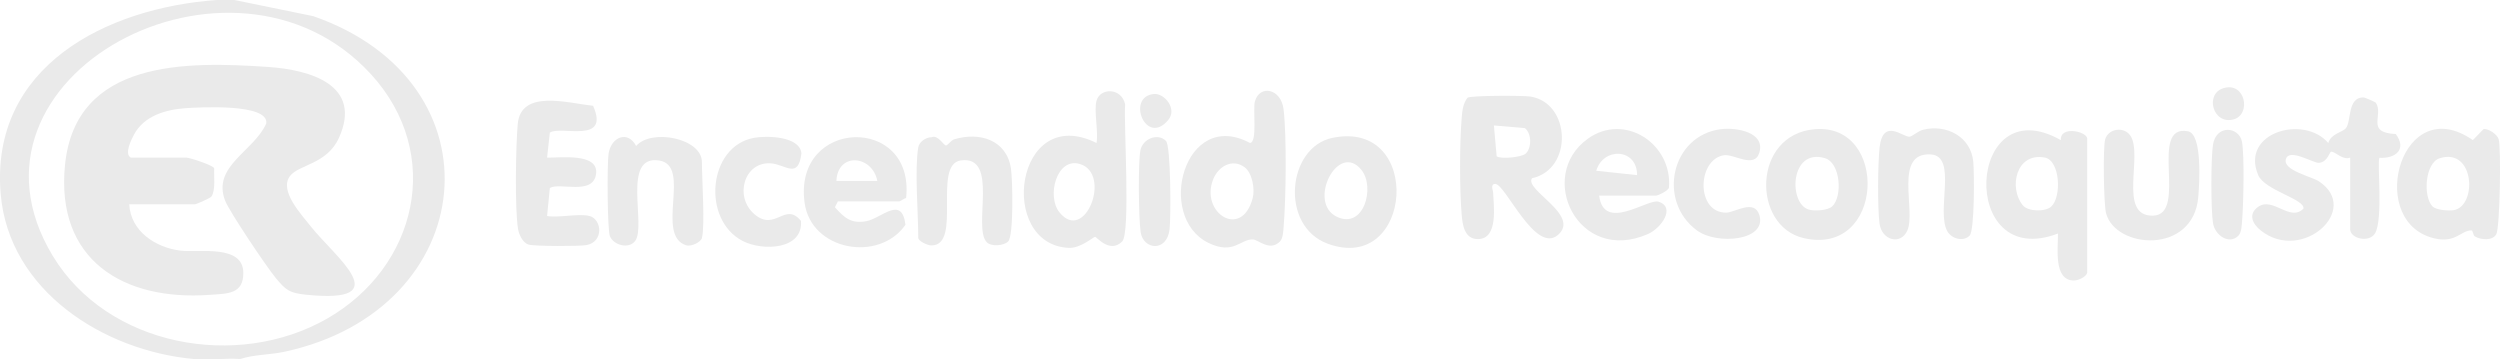 <?xml version="1.0" encoding="UTF-8"?>
<svg id="Capa_2" data-name="Capa 2" xmlns="http://www.w3.org/2000/svg" viewBox="0 0 580.31 83.43">
  <defs>
    <style>
      .cls-1 {
        fill: #eaeaea;
      }
    </style>
  </defs>
  <g id="Capa_1-2" data-name="Capa 1">
    <g>
      <path class="cls-1" d="M54.42,0l18.29,3.75c44.29,15.38,38.91,68.11-6.73,77.91-3.36.72-7.01.62-10.2,1.67-3.52-.23-7.39.32-10.85,0C24.1,81.41,2.08,67.54.16,45.04-2.36,15.4,24.75,1.81,50.35,0h4.07ZM86.06,17.18C54-17.79-12.97,17.72,12.25,59.4c12.74,21.05,42.78,26.51,63.66,14.57s27.21-38.19,10.16-56.79Z"/>
      <path class="cls-1" d="M545.53,36.58c-1.71.68-3.33-1.33-4.39-1.38-.41-.02-.79,2.42-2.85,2.6-1.34.11-6.89-3.49-7.68-.87s5.94,4.02,7.69,5.18c9.83,6.52-3.89,18.96-13.47,11.43-1.94-1.52-3.06-3.78-.71-5.49,3.47-2.52,7.41,3.56,10.56.38.47-2.18-8.99-4.23-10.5-7.79-4.18-9.87,10.58-14.1,16.27-7.45.64-2.18,3.26-2.48,4.05-3.39,1.37-1.57.31-7.18,4.08-7.19.35,0,2.8,1.07,2.92,1.25,1.88,2.9-2.47,6.93,4.61,7.25,2.65,3.53-.03,5.73-3.77,5.52-.62.63.92,14.37-1.06,17.57-1.36,2.21-5.75,1.2-5.75-1v-16.6Z"/>
      <path class="cls-1" d="M355.62,41.36c-1.9,2.72,11.3,8.55,6.05,13.15-5.25,4.6-12.18-11.71-14.55-11.81-1.24-.05-.56,1.52-.54,1.86.11,3,1.33,10.94-3.53,10.94-3.11,0-3.56-3.27-3.76-5.67-.5-5.96-.49-16.44,0-22.41.13-1.66.3-3.37,1.36-4.74.81-.53,12.85-.53,14.57-.27,9.4,1.45,10,16.84.41,18.96ZM354.06,35.73c1.5-1.22,1.54-4.72-.1-5.99l-7.19-.62.64,7.16c1.03.72,5.7.21,6.65-.56Z"/>
      <path class="cls-1" d="M254.53,23.37c.83-2.99,5.72-3.11,6.64.82-.36,4.6,1.3,29.89-.69,31.87-2.87,2.86-5.93-1.09-6.28-1.09s-3.39,2.68-6.06,2.57c-16.76-.69-12.56-33.75,6.39-24.35.47-2.68-.65-7.5,0-9.82ZM245.91,49.27c5.94,7.39,12.26-8.97,4.74-11.21-5.35-1.6-7.76,7.45-4.74,11.21Z"/>
      <path class="cls-1" d="M297.1,56.07c-2.38,2.37-4.96-.43-6.28-.49-2.87-.13-4.48,3.66-10.33.79-12.32-6.05-5.54-31.32,9.65-23.19,1.8-.09.63-7.86,1.16-9.67,1.15-3.95,6.09-2.94,6.65,1.88.74,6.35.56,20.6.02,27.14-.09,1.05-.12,2.79-.87,3.53ZM288.92,38.83c-2.88-2.12-6.1-.22-7.31,2.79-3.1,7.74,6.59,14.08,9.17,4.37.56-2.11-.12-5.87-1.87-7.16Z"/>
      <path class="cls-1" d="M484.48,63.35c-.26.92-2.03,1.76-3.05,1.76-4.84.02-3.67-7.61-3.73-10.9-23.27,8.9-21.25-34.14.67-21.68-.23-3.46,6.12-2.01,6.12-.34v31.16ZM476.17,47.92c2.43-2.27,2.02-10.7-1.53-11.35-6.7-1.23-8.39,7.02-5.12,11.06,1.24,1.53,5.28,1.58,6.65.3Z"/>
      <path class="cls-1" d="M136.84,50.13c2.92.81,3.33,6.01-.7,6.76-1.63.3-12.05.29-13.42-.11s-2.25-2.31-2.47-3.63c-.77-4.68-.53-19.32-.07-24.38.74-8.13,11.68-4.83,17.49-4.21,3.99,9.01-7.54,4.49-10.04,6.23l-.64,5.8c2.91.07,11.83-1.17,11.39,3.62-.5,5.35-8.65,1.99-10.75,3.45l-.64,6.48c2.68.47,7.5-.65,9.84,0Z"/>
      <path class="cls-1" d="M574.01,32.52l2.5-2.57c1.17-.11,3.15,1.23,3.49,2.36.6,1.99.31,20.48-.55,22.06s-3.61,1.32-4.97.51c-.46-.27-.4-1.39-.83-1.4-2.54-.01-3.84,3.46-9.63,1.55-14.66-4.83-6.37-33.89,9.98-22.51ZM564.68,47.94c.85.84,3.71,1.04,4.9.84,5.46-.94,4.9-14.57-3.24-12.06-3.47,1.07-3.94,8.96-1.67,11.23Z"/>
      <path class="cls-1" d="M371.2,45.39c1.06,8.61,11.3.63,13.79,1.43,4.06,1.3.62,6.16-2.47,7.51-16.24,7.1-25.98-13.42-13.99-22.1,8.56-6.2,19.76,1.16,18.87,11.38-.28.72-2.53,1.79-2.98,1.79h-13.23ZM380.01,40.65c0-6.3-7.87-6.54-9.48-1.01l9.48,1.01Z"/>
      <path class="cls-1" d="M194.49,46.75l-.69,1.35c2.19,2.45,3.77,3.9,7.3,3.24s8.23-6.11,9.08.84c-6.14,8.81-21.93,6.03-23.42-5.15-2.63-19.69,25.67-20.44,23.57-1.07-.49.1-1.34.79-1.59.79h-14.24ZM203.65,42c-1.17-6.01-9.22-6.74-9.5,0h9.5Z"/>
      <path class="cls-1" d="M309.29,32c21.25-4.4,18.74,31.94-1.15,24.55-11.09-4.12-9.38-22.37,1.15-24.55ZM316.06,39.49c-5.42-6.86-12.72,7.51-5.74,10.83,6.26,2.98,8.91-6.81,5.74-10.83Z"/>
      <path class="cls-1" d="M421.26,29.99c17.28-1.46,16.19,29.68-2.62,25.27-12.02-2.81-11.91-24.05,2.62-25.27ZM425.29,47.92c2.47-2.32,1.93-10.13-1.66-11.2-8.13-2.42-8.54,10.47-3.8,11.92,1.33.41,4.44.23,5.46-.73Z"/>
      <path class="cls-1" d="M457.18,54.71c-1.41,1.43-4.11.77-5.13-.98-2.71-4.66,2.42-17.49-3.86-17.88-8.71-.55-3.39,13.03-5.45,17.66-1.54,3.48-5.96,2.28-6.46-1.64-.47-3.66-.4-13.93.02-17.66.8-6.98,5.5-2.27,7-2.48.63-.09,1.89-1.32,3.13-1.62,5.45-1.33,11.08,1.65,11.62,7.47.23,2.56.33,15.93-.87,17.14Z"/>
      <path class="cls-1" d="M162.95,55.22c-.29,1.04-2.55,2.08-3.69,1.72-7.25-2.37,1.35-18.4-6.18-19.67-8.93-1.51-2.94,15.25-5.67,18.7-1.5,1.9-4.92.94-5.82-1.09-.63-1.43-.68-17.03-.32-19.25.64-3.9,4.49-5.4,6.39-1.74,3.53-4.11,15.27-1.81,15.27,3.73,0,3.76.75,14.95,0,17.61Z"/>
      <path class="cls-1" d="M213.15,34.21c.22-1.34,1.81-2.35,3.11-2.36,1.46-.62,2.82,1.92,3.32,1.92.37,0,1.23-1.22,1.88-1.42,5.97-1.81,12.21.14,13.21,6.78.38,2.51.67,15.61-.66,16.93-.99.98-3.86,1.26-4.94.18-3.38-3.36,2.98-20.27-6.05-19-6.64.94.4,19.77-6.82,19.73-.95,0-3.05-1.03-3.05-1.76,0-5.84-.87-15.77,0-21Z"/>
      <path class="cls-1" d="M494.44,31.38c3.19,4.43-3,18.86,5.31,18.68,8.29-.18-1.17-21.31,8.11-19.59,3.42.63,2.67,12.2,2.41,15.28-1.14,13.39-19.21,12.08-21.41,3.72-.54-2.07-.74-15.35-.19-17.16.75-2.48,4.31-2.96,5.76-.93Z"/>
      <path class="cls-1" d="M174.98,32c3-.55,10.65-.41,11.05,3.59-.74,6.16-3.7,2.53-7.16,2.32-6.16-.38-8.51,7.82-3.69,11.86s7.04-3.03,10.74,1.5c.56,6.7-8.86,7.07-13.52,4.67-9.56-4.93-8.06-21.97,2.57-23.93Z"/>
      <path class="cls-1" d="M399.53,29.98c3.54-.44,10.27.71,8.86,5.44-1.13,3.81-5.91.25-8.22.61-6.23.97-6.57,13.4.55,13.33,1.95-.02,6.52-3.25,7.67.57,1.8,5.96-9.81,6.98-14.46,3.58-9.31-6.81-6.04-22.09,5.6-23.54Z"/>
      <path class="cls-1" d="M519.59,54.71c-2.12,2.15-5.44-.04-5.9-2.92-.5-3.12-.5-15.09,0-18.21.76-4.75,6.04-4.18,6.72-.7.61,3.13.35,14.71.04,18.31-.09,1.07-.11,2.76-.87,3.53Z"/>
      <path class="cls-1" d="M270.64,32.69c1.17,1.17,1.16,17.82.85,20.51-.62,5.42-6.15,4.8-6.73.63-.45-3.19-.6-15.97-.05-18.91.5-2.68,4.01-4.14,5.93-2.22Z"/>
      <path class="cls-1" d="M267.86,21.82c2.43-.22,5.45,3.43,3.34,6-5.2,6.32-9.9-5.4-3.34-6Z"/>
      <path class="cls-1" d="M516.17,20.45c5.05-1.47,6.39,6.02,2.43,7.22-4.93,1.5-6.94-5.91-2.43-7.22Z"/>
      <path class="cls-1" d="M30,47.42c.32,6.26,6.13,10.08,11.95,10.76,4.21.5,14.49-1.52,14.53,5.14.03,4.99-3.65,4.82-7.79,5.12-20.12,1.46-35.81-8.14-33.6-30.17,2.46-24.5,28.26-24.02,47.17-22.73,9.72.66,21.97,4.17,16.42,16.45-2.8,6.2-9.41,6.18-11.41,8.93-2.48,3.42,2.7,8.86,4.81,11.56,5.57,7.09,20.51,18.13-1.02,15.93-3.88-.4-4.65-1.02-7.01-3.83-2.07-2.47-10.82-15.47-11.8-18.02-3.07-8.02,6.67-11.41,9.55-17.89.72-4.73-15.69-3.76-18.59-3.57-4.69.32-9.73,1.73-12.1,6.13-.68,1.26-2.29,4.53-.75,5.35h12.89c.74,0,6.29,1.79,6.47,2.49-.11,1.85.38,4.99-.64,6.55-.24.37-3.58,1.8-3.79,1.8h-15.26Z"/>
    </g>
  </g>
</svg>